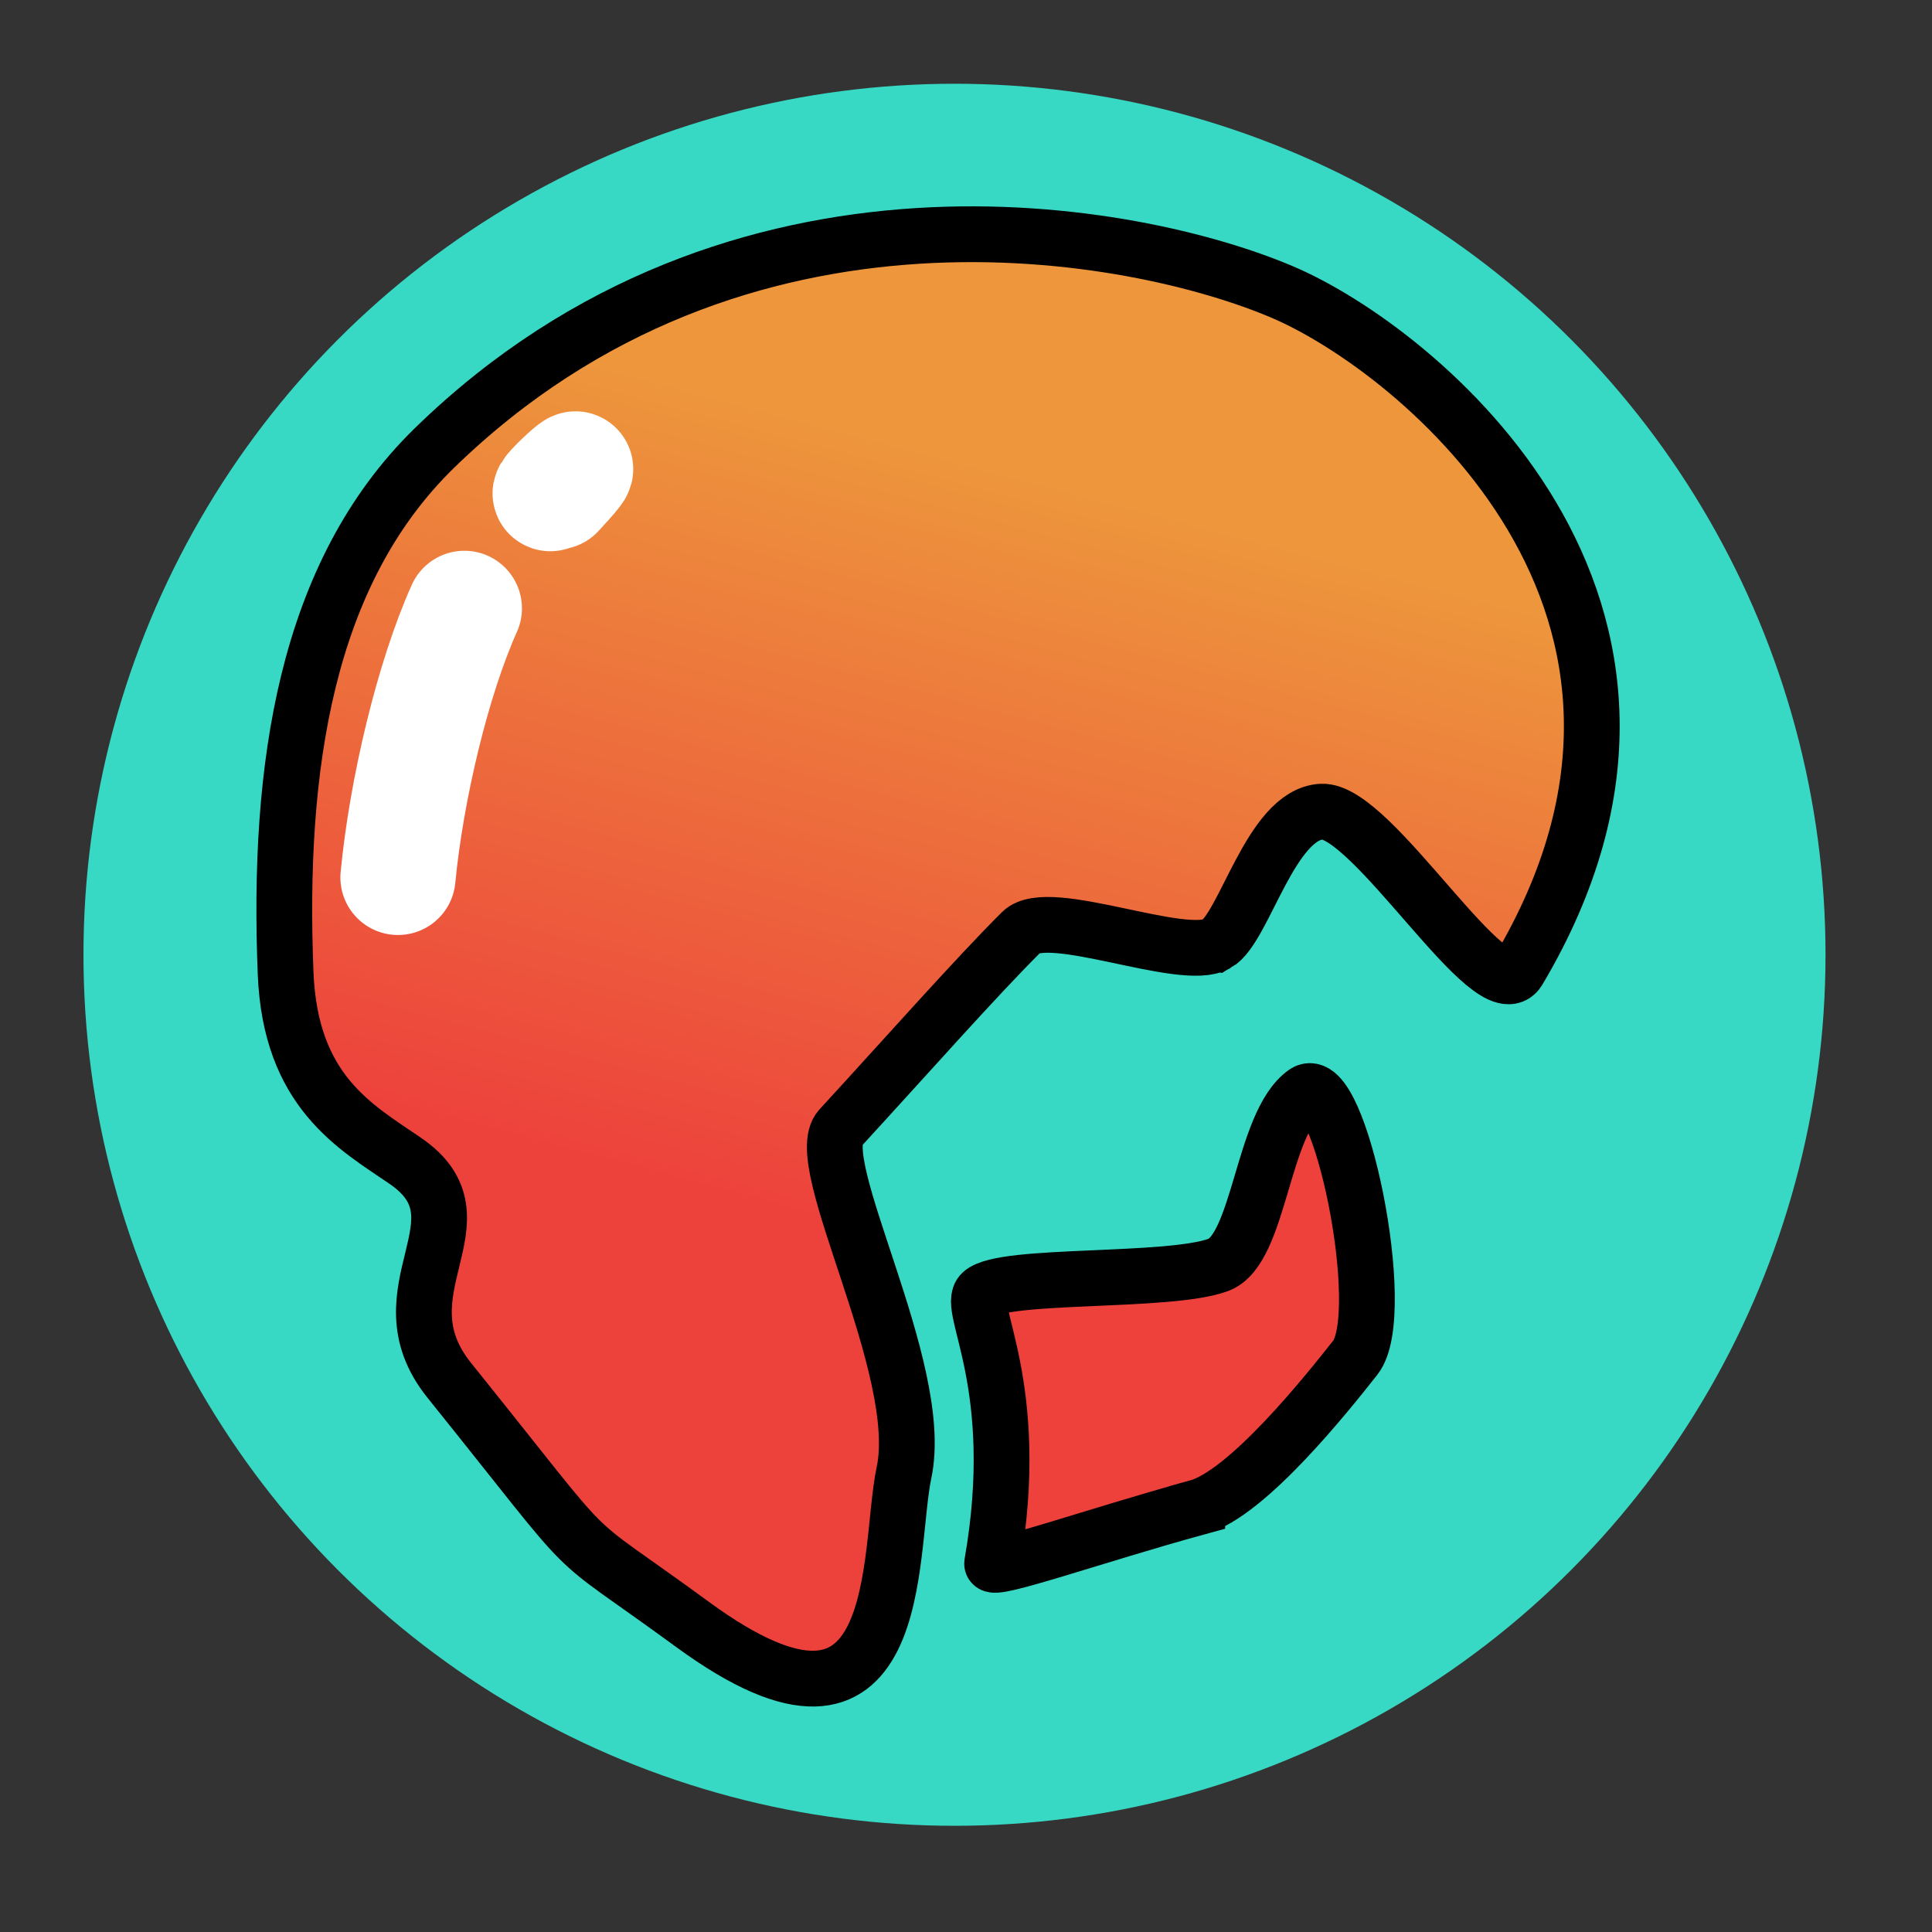 <svg xmlns="http://www.w3.org/2000/svg" xml:space="preserve" width="500" height="500" viewBox="0 0 132.29 132.29"><rect x="0" y="0" width="132.29" height="132.29" fill="#333333" stroke="none"/><defs><linearGradient id="a" x1="56.105" x2="46.763" y1="32.005" y2="84.008" gradientTransform="rotate(4.653 84.113 62.838)" gradientUnits="userSpaceOnUse"><stop offset="0" stop-color="#f69336" stop-opacity=".957"/><stop offset="1" stop-color="#f63b36" stop-opacity=".957"/></linearGradient></defs><circle cx="65.357" cy="65.376" r="57.804" fill="#37d9c4" stroke="#37d9c4" stroke-linecap="round" stroke-width="3.676"/><path fill="url(#a)" stroke="#000" stroke-width="3.819" d="M83.317 64.623c-2.306 1.33-11.533-2.631-13.37-.805-3.079 3.058-7.84 8.445-12.421 13.43-2.136 2.324 5.89 16.442 4.375 23.58-1.163 5.487.298 21.216-14.474 10.407-9.508-6.958-5.717-3.103-16.667-16.723-4.953-6.162 2.895-10.983-3.014-15.03-3.415-2.338-7.863-4.749-8.189-12.837-.563-14.011 1.338-27.351 10.201-35.98 20.755-20.207 48.06-14.937 58.084-10.652 9.136 3.905 30.949 21.46 16.13 46.429-1.768 2.978-10.022-11.093-13.501-10.866s-5.26 7.955-7.153 9.047z"/><path fill="#f63b36" fill-opacity=".957" stroke="#000" stroke-width="3.819" d="M81.979 103.22c-6.953 1.907-14.153 4.458-14.045 3.836 2.138-12.234-1.802-17.545-.714-18.53 1.502-1.361 12.824-.656 16.21-1.917 2.835-1.056 2.982-9.677 5.917-11.786 2.34-1.68 5.836 15.123 3.451 18.143-1.924 2.437-7.387 9.312-10.819 10.253z"/><path fill="none" stroke="#fff" stroke-linecap="round" stroke-width="7.887" d="M27.25 60.079c.58-6.018 2.382-13.61 4.546-18.423M38.085 33.684c3.79-4.088-1.909 1.225-.019-.099"/></svg>